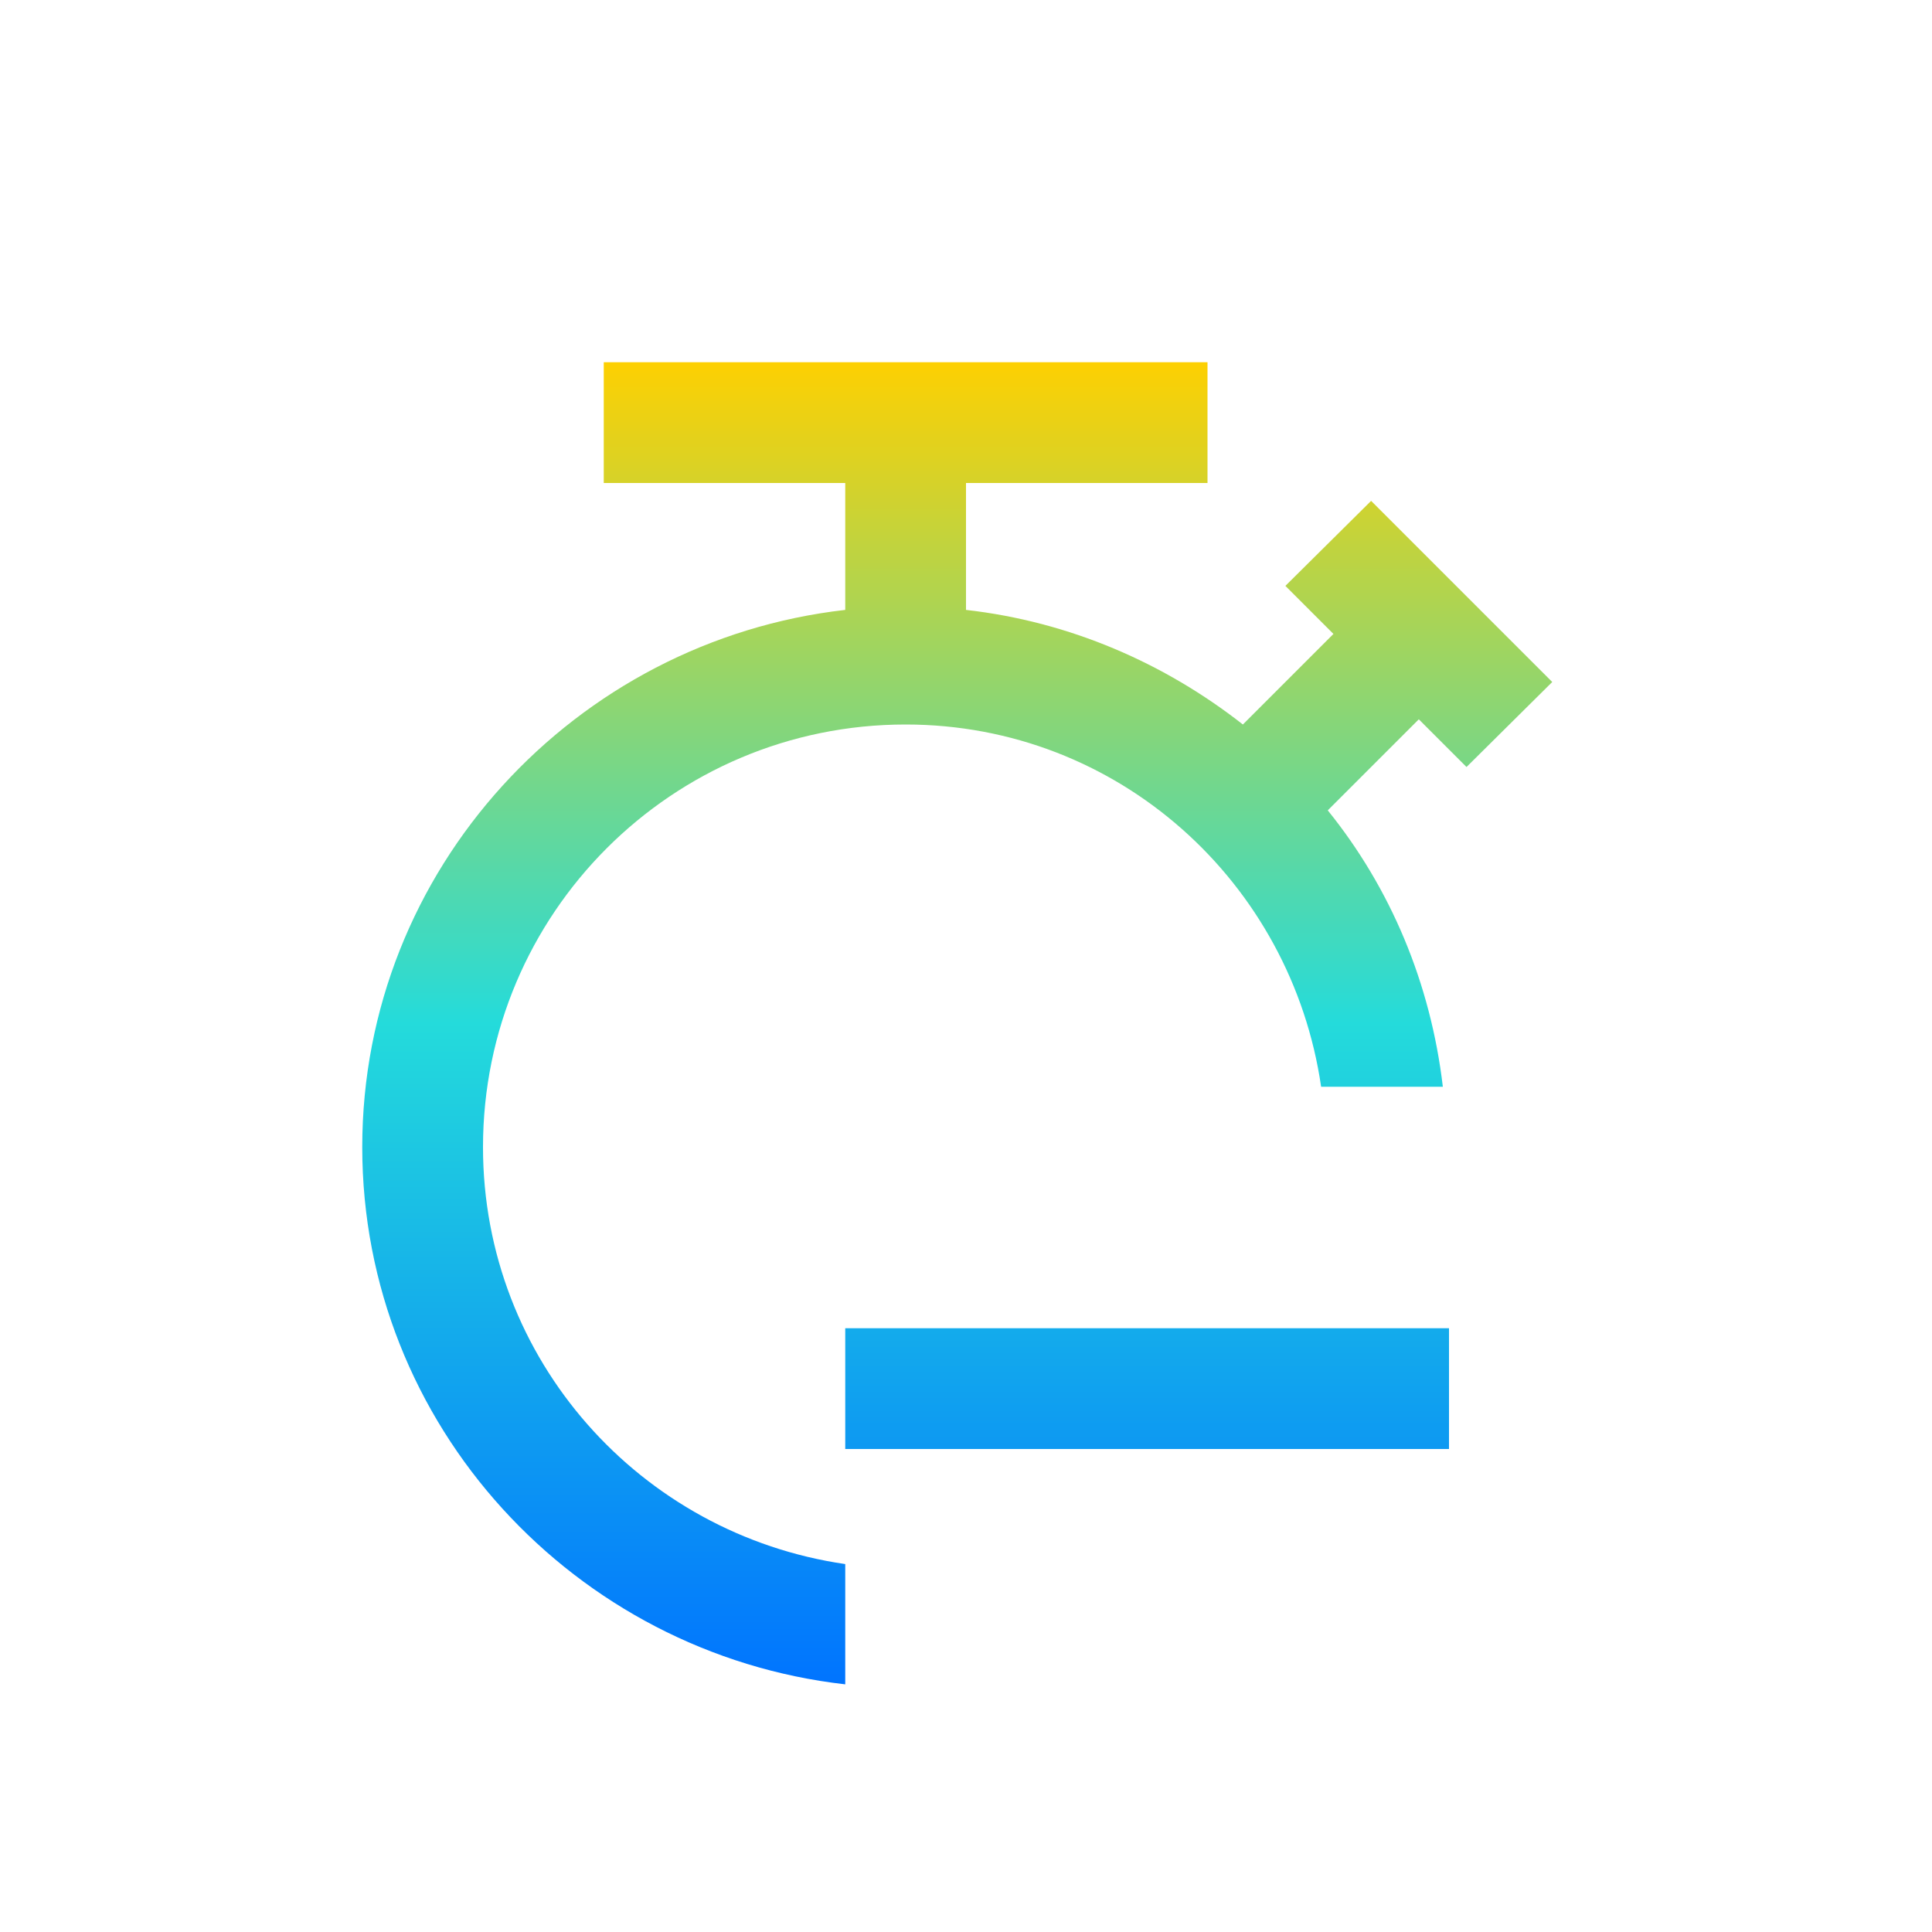 <svg xmlns="http://www.w3.org/2000/svg" xmlns:xlink="http://www.w3.org/1999/xlink" width="16" height="16" viewBox="0 0 16 16" version="1.1"><defs><linearGradient id="linear0" x1="0%" x2="0%" y1="0%" y2="100%"><stop offset="0%" style="stop-color:#ffd000; stop-opacity:1"/><stop offset="50%" style="stop-color:#24dbdb; stop-opacity:1"/><stop offset="100%" style="stop-color:#0073ff; stop-opacity:1"/></linearGradient></defs><g id="surface1"><path style=" stroke:none;fill-rule:nonzero;fill:url(#linear0);fill-opacity:1;" d="M 5 3 L 5 4 L 7 4 L 7 5.051 C 4.762 5.305 3 7.199 3 9.5 C 3 11.805 4.762 13.695 7 13.949 L 7 12.953 C 5.305 12.707 4 11.262 4 9.5 C 4 7.566 5.566 6 7.5 6 C 9.262 6 10.695 7.309 10.941 9 L 11.949 9 C 11.848 8.141 11.516 7.355 10.996 6.711 L 11.75 5.957 L 12.145 6.352 L 12.855 5.648 L 11.355 4.148 L 10.645 4.852 L 11.043 5.25 L 10.293 6 C 9.645 5.492 8.859 5.148 8 5.051 L 8 4 L 10 4 L 10 3 Z M 7 11 L 7 12 L 12 12 L 12 11 Z M 7 11 "/></g></svg>

